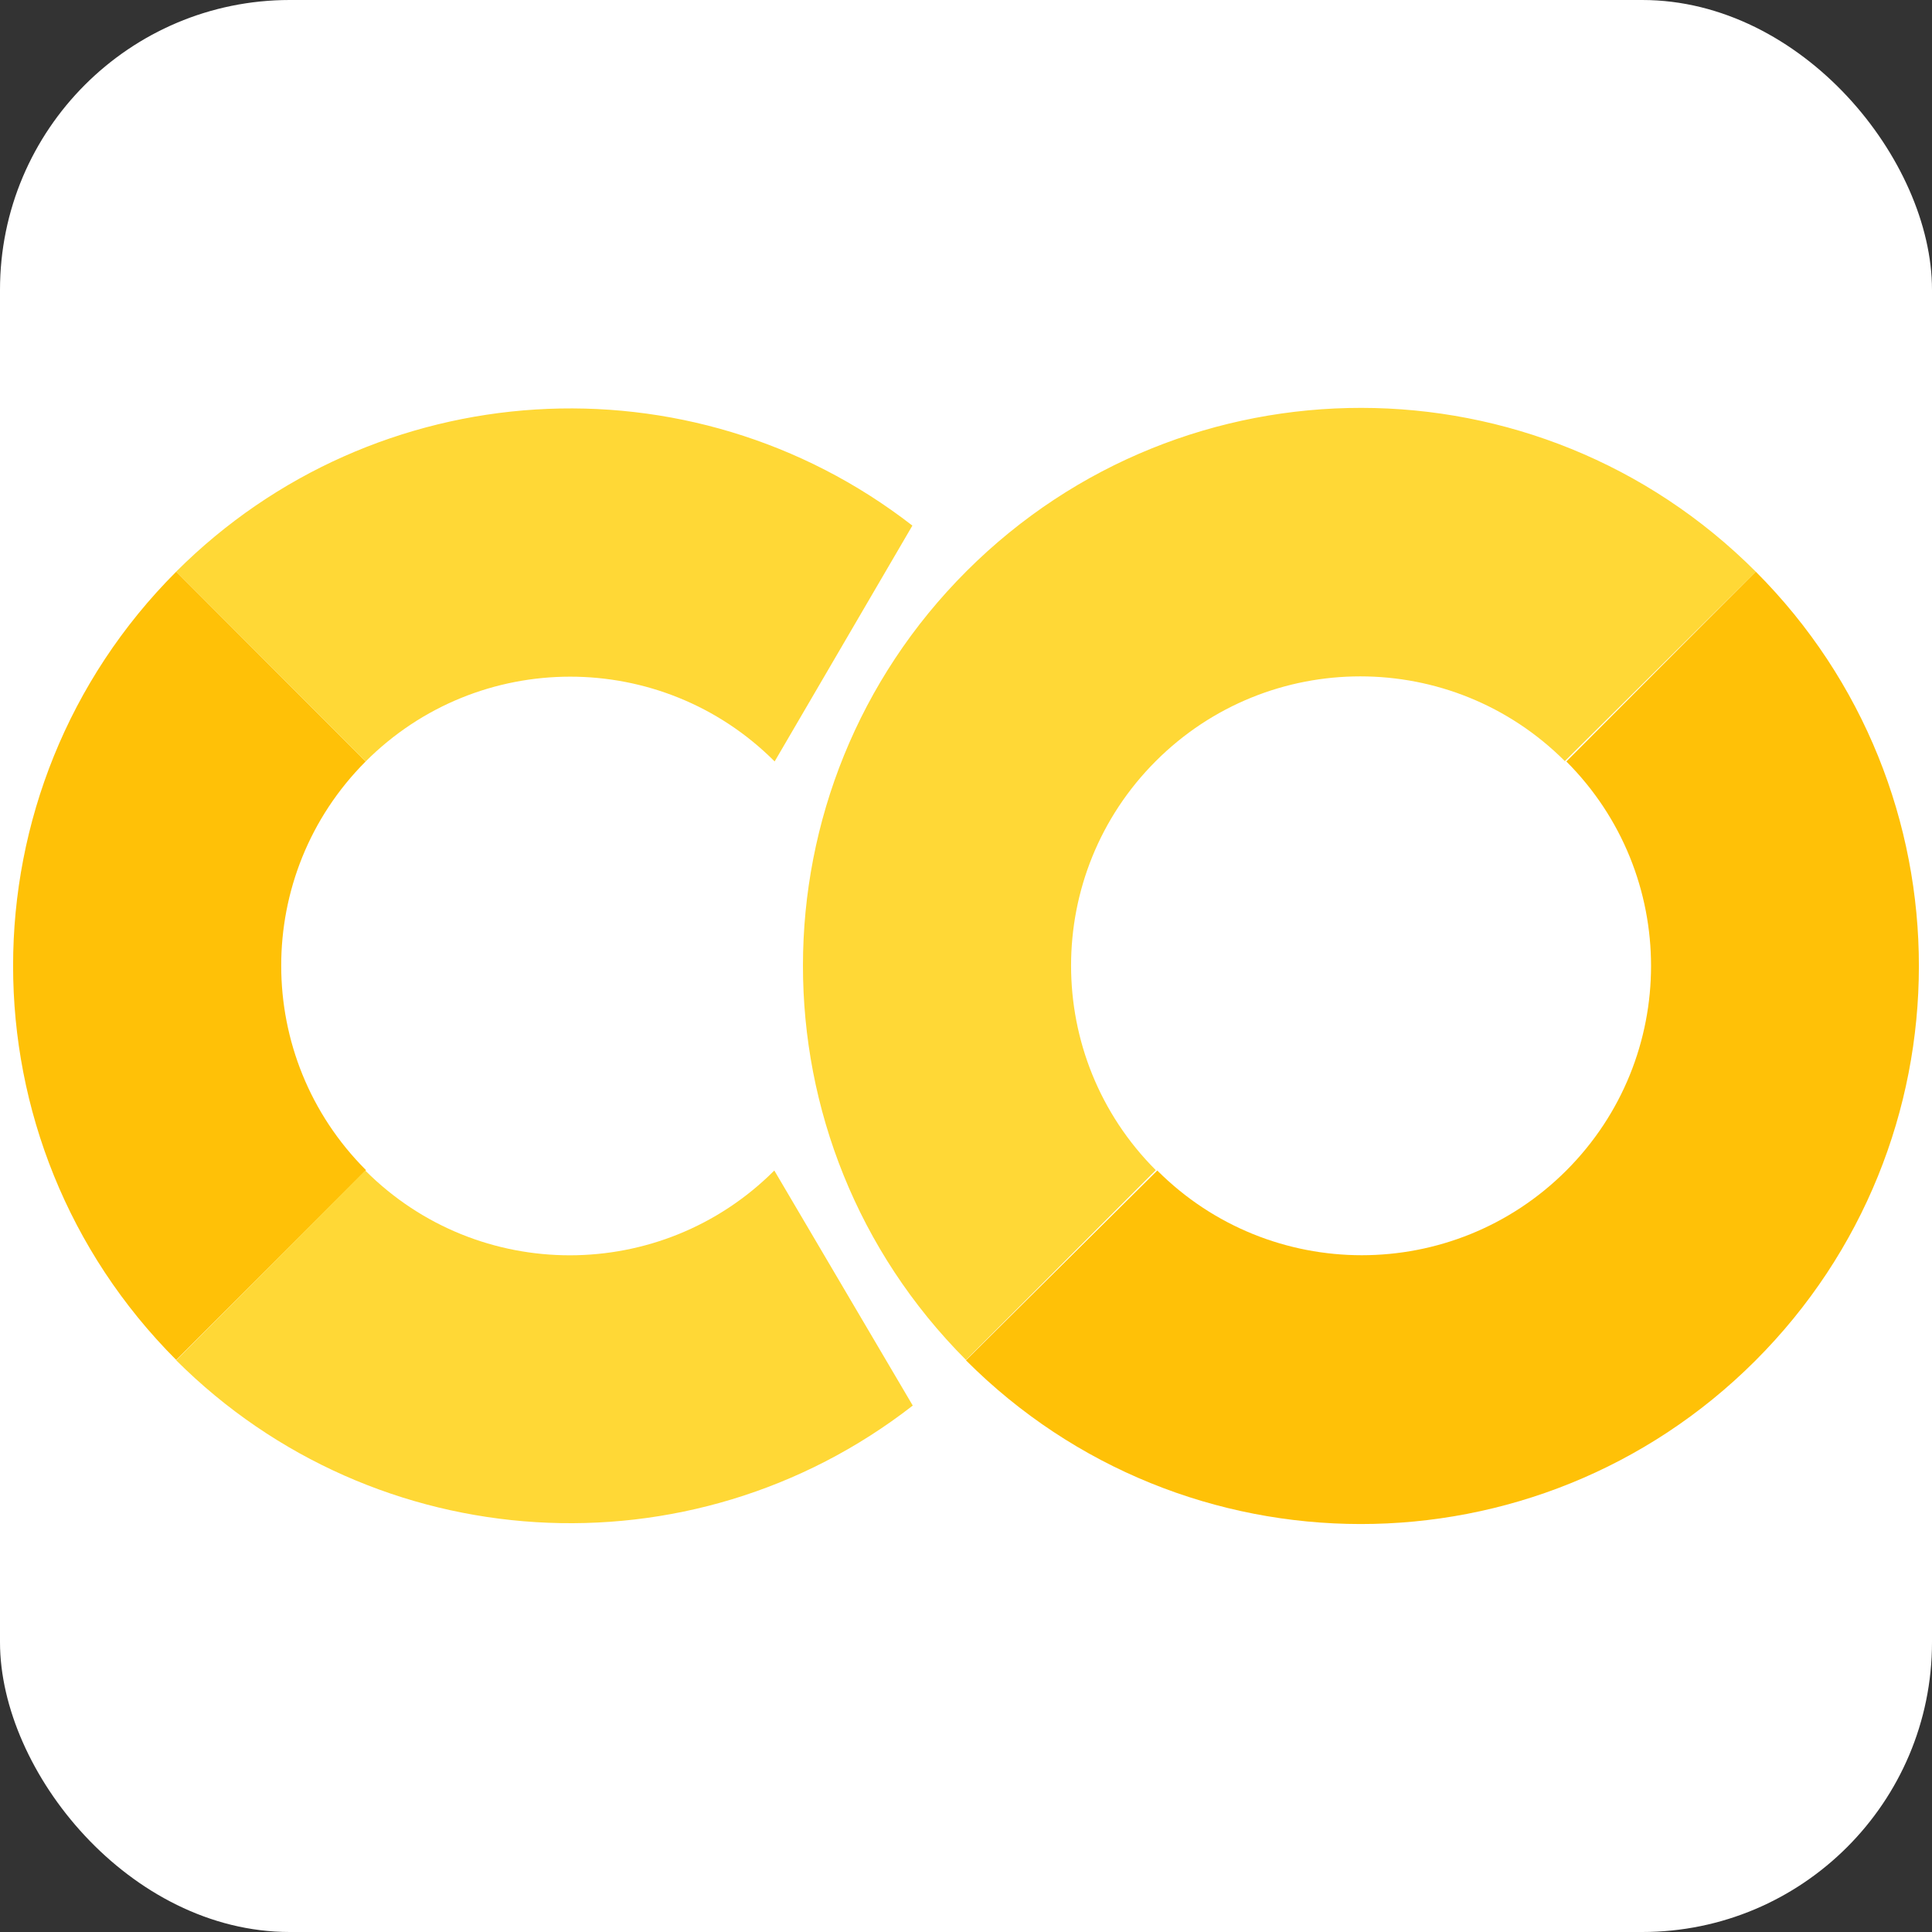 <svg viewBox="0 0 512 512" xmlns="http://www.w3.org/2000/svg"><rect x="0" y="0" width="512" height="512" fill="#333333" stroke="none"/><rect width="512" height="512" rx="76.8" fill="#FFF"/><path fill="#FFC107" d="M46.7 151.5h-.001c-57.64 57.7-57.64 151.19 0 208.9l50.3-50.3h-.001c-29.93-29.89-29.97-78.37-.1-108.3Zm368.4 50.3v0c29.93 29.93 29.93 78.46-.01 108.4 -29.94 29.93-78.47 29.93-108.4 0l-50.7 50.3h-.001c57.71 57.79 151.35 57.86 209.15.14 57.79-57.72 57.86-151.36.15-209.15Z"/><path fill="#FFD836" d="M96.9 201.8h0c29.89-29.94 78.39-29.97 108.32-.08 .02.02.04.04.07.07l36.5-62.5v-.001c-58.83-45.67-142.43-40.44-195.1 12.2Zm108.3 108.4v0c-29.9 29.93-78.4 29.96-108.33.07 -.03-.03-.05-.05-.08-.08l-50.1 50.3 -.001-.001c52.74 52.62 136.4 57.77 195.2 12Zm101.1-.1h-.001c-29.94-29.94-29.94-78.47 0-108.4 29.93-29.94 78.46-29.94 108.4 0l50.6-50.2v0c-57.69-57.8-151.31-57.89-209.1-.2 -57.8 57.68-57.89 151.3-.2 209.1Z"/></svg>